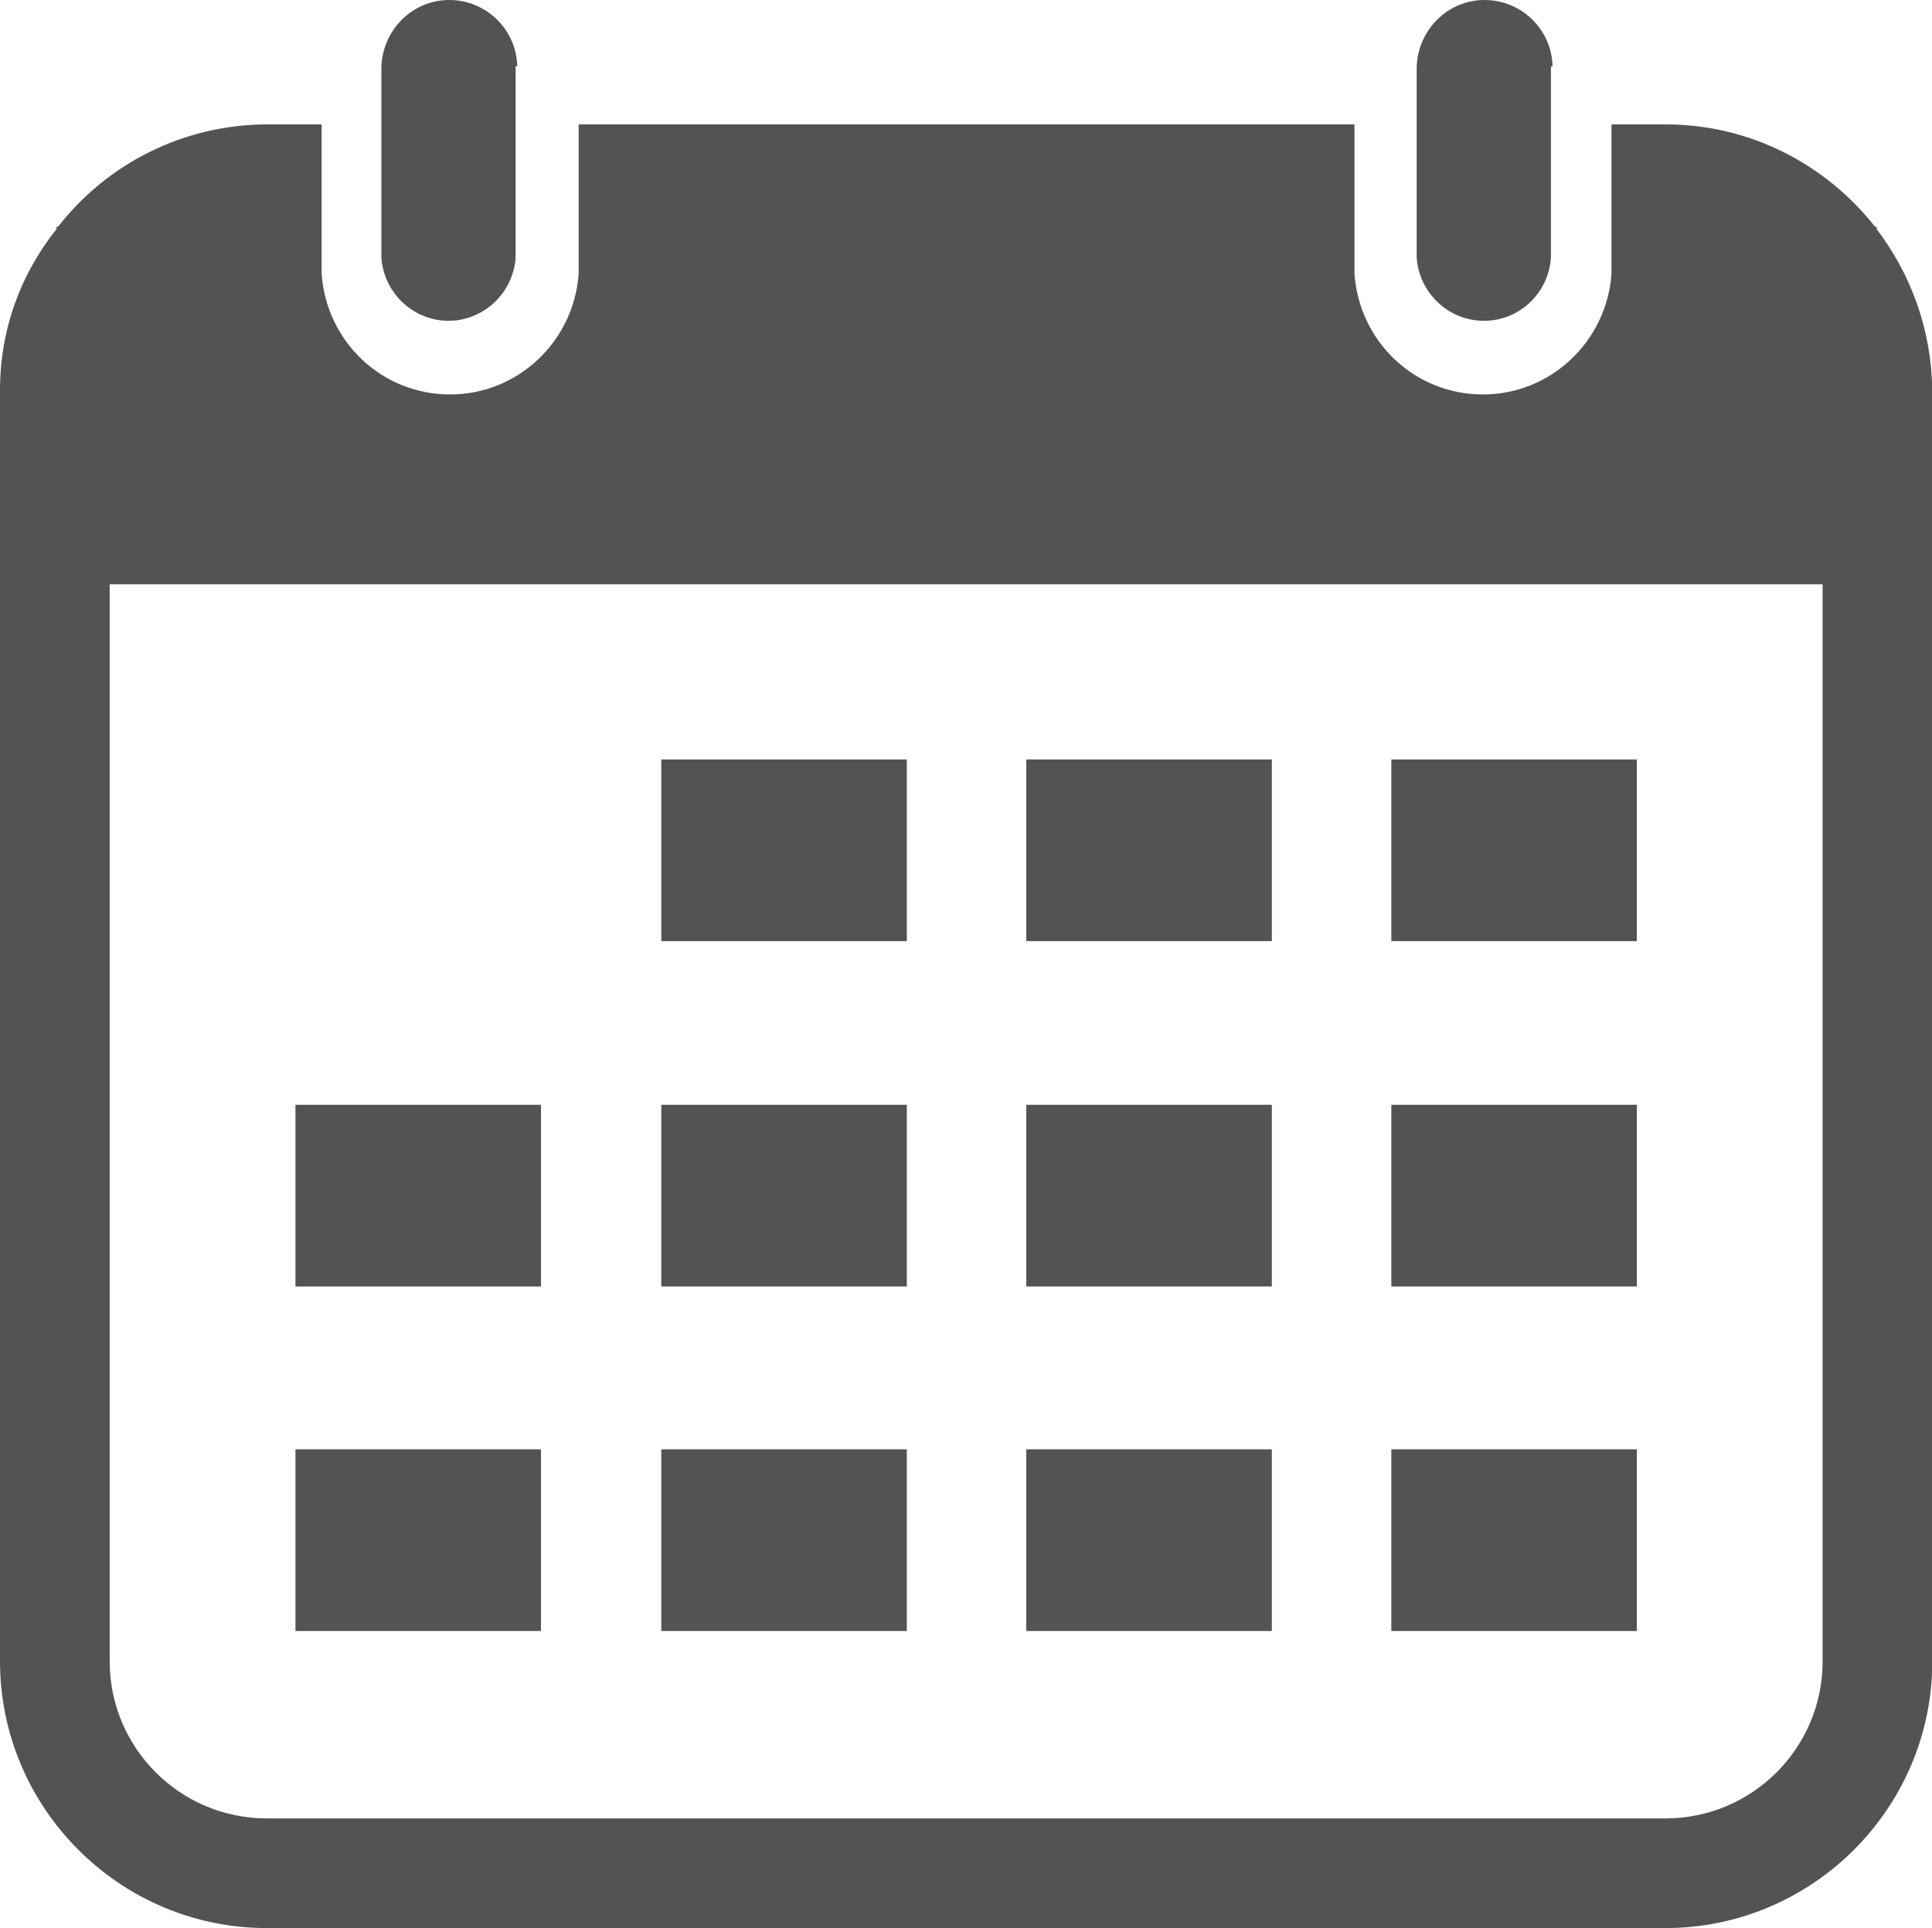 <?xml version="1.0" encoding="UTF-8" standalone="no"?>
<!DOCTYPE svg PUBLIC "-//W3C//DTD SVG 1.1//EN" "http://www.w3.org/Graphics/SVG/1.1/DTD/svg11.dtd">
<svg width="100%" height="100%" viewBox="0 0 4099 4091" version="1.1" xmlns="http://www.w3.org/2000/svg" xmlns:xlink="http://www.w3.org/1999/xlink" xml:space="preserve" xmlns:serif="http://www.serif.com/" style="fill-rule:evenodd;clip-rule:evenodd;stroke-linejoin:round;stroke-miterlimit:2;">
    <g transform="matrix(4.167,0,0,4.167,0,-0)">
        <g transform="matrix(4.167,0,0,4.167,-41.667,-42.5)">
            <rect x="90.8" y="103" width="30" height="22.2" style="fill:rgb(83,83,83);"/>
            <rect x="135.4" y="103" width="30" height="22.2" style="fill:rgb(83,83,83);"/>
            <rect x="180" y="103" width="30" height="22.2" style="fill:rgb(83,83,83);"/>
            <rect x="46.1" y="145.2" width="30" height="22.2" style="fill:rgb(83,83,83);"/>
            <rect x="90.8" y="145.2" width="30" height="22.2" style="fill:rgb(83,83,83);"/>
            <rect x="135.4" y="145.2" width="30" height="22.2" style="fill:rgb(83,83,83);"/>
            <rect x="180" y="145.2" width="30" height="22.2" style="fill:rgb(83,83,83);"/>
            <rect x="46.1" y="187.3" width="30" height="22.2" style="fill:rgb(83,83,83);"/>
            <rect x="90.8" y="187.3" width="30" height="22.2" style="fill:rgb(83,83,83);"/>
            <rect x="135.4" y="187.3" width="30" height="22.2" style="fill:rgb(83,83,83);"/>
            <rect x="180" y="187.3" width="30" height="22.2" style="fill:rgb(83,83,83);"/>
            <path d="M239.3,38.2L239.3,37.9L239.1,37.9C233.1,30.3 223.9,25.4 213.5,25.4L206.9,25.4L206.9,43.7C206.3,51.9 199.5,58.4 191.2,58.4C182.8,58.4 176.1,51.9 175.5,43.7L175.5,25.4L80.7,25.4L80.7,43.7C80.1,51.9 73.3,58.4 65,58.4C56.6,58.4 49.9,51.9 49.3,43.7L49.3,25.4L42.7,25.4C32.3,25.4 23,30.3 17.1,37.9L16.9,37.9L16.9,38.2C12.5,43.7 10,50.5 10,57.9L10,213.2C10,231.1 24.6,245.8 42.6,245.8L213.5,245.8C231.4,245.8 246.1,231.2 246.1,213.2L246.1,57.9C246,50.5 243.5,43.7 239.3,38.2ZM232.7,213.2C232.7,223.8 224.1,232.4 213.5,232.4L42.6,232.4C32,232.4 23.4,223.8 23.4,213.2L23.4,81.6L232.7,81.6L232.7,213.2Z" style="fill:rgb(83,83,83);fill-rule:nonzero;"/>
            <path d="M73.2,18.3C73.1,13.8 69.4,10.2 64.9,10.2C60.4,10.2 56.8,13.8 56.6,18.3L56.6,41.7C56.9,46 60.5,49.4 64.8,49.4C69.1,49.4 72.7,46 73,41.7L73,18.3L73.2,18.3Z" style="fill:rgb(83,83,83);fill-rule:nonzero;"/>
            <path d="M199.7,18.3C199.6,13.8 195.9,10.2 191.4,10.2C186.9,10.2 183.3,13.8 183.1,18.3L183.1,41.7C183.4,46 187,49.4 191.3,49.4C195.7,49.4 199.2,46 199.5,41.7L199.5,18.3L199.7,18.3Z" style="fill:rgb(83,83,83);fill-rule:nonzero;"/>
        </g>
    </g>
</svg>

